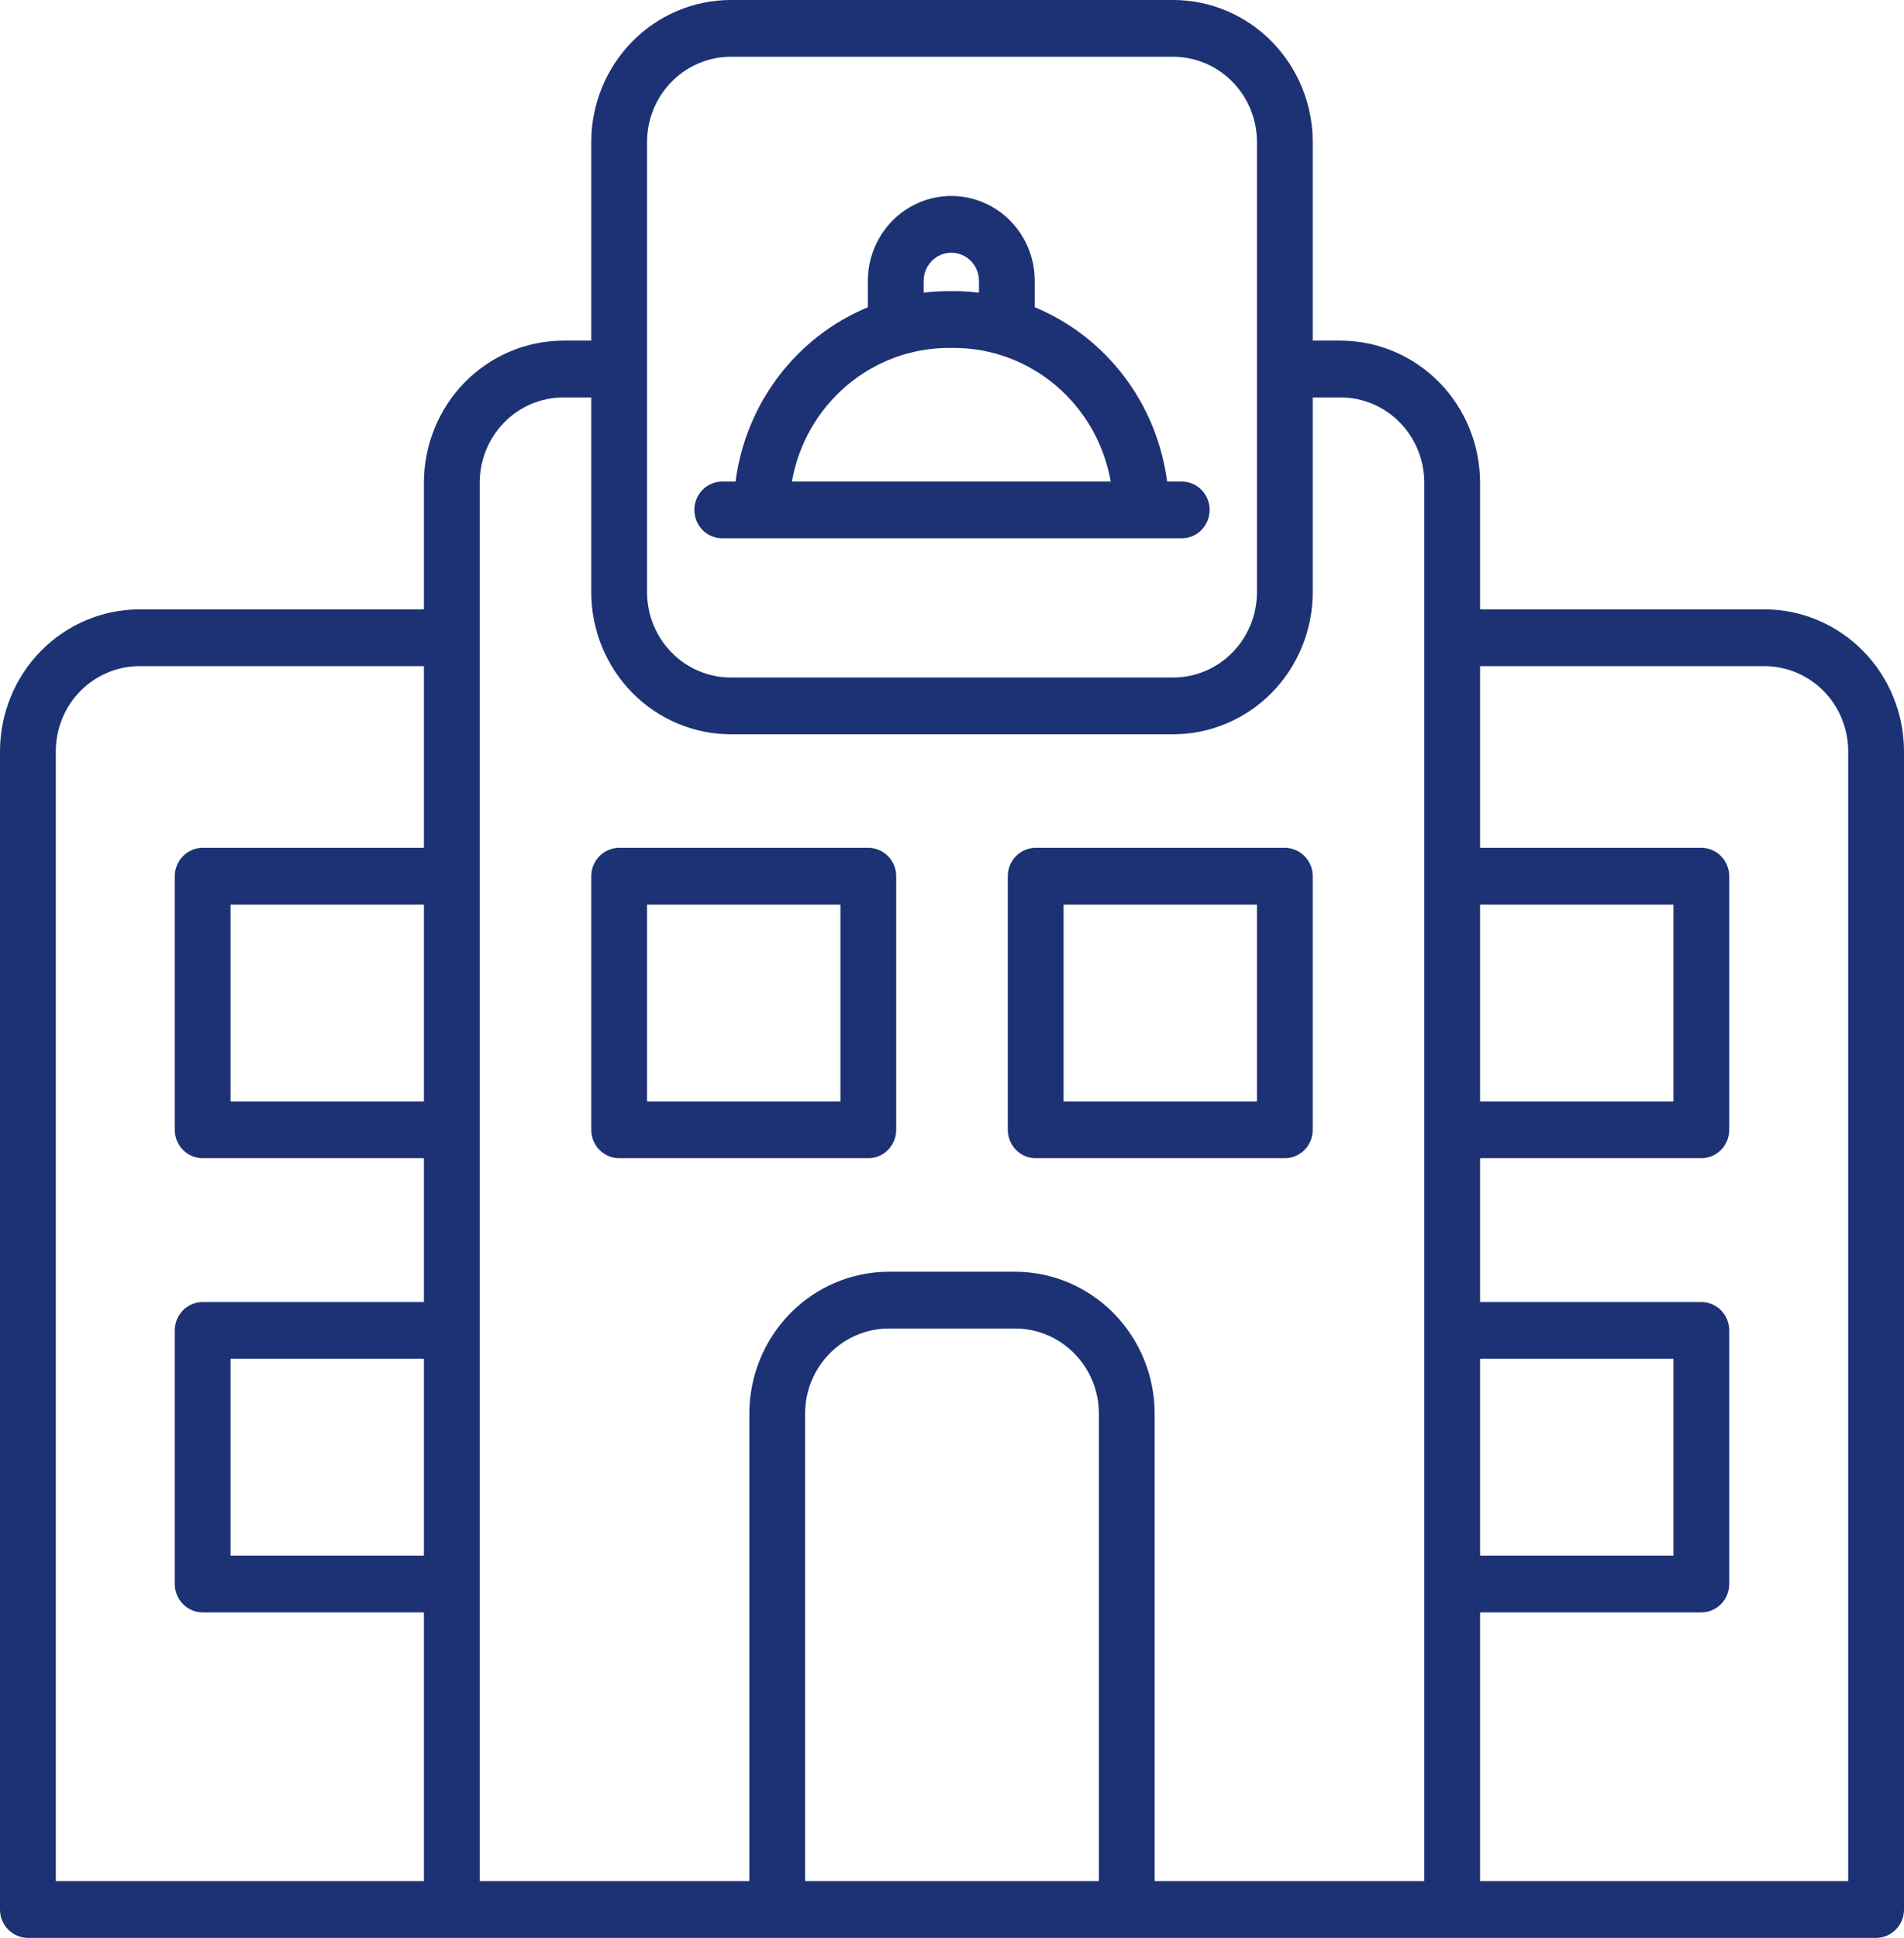 <svg width="57" height="58" viewBox="0 0 57 58" fill="none" xmlns="http://www.w3.org/2000/svg">
<g id="hotels" clip-path="url(#clip0_104_567)">
<path id="Vector" d="M25.995 25.375H18.536C18.315 25.375 18.102 25.465 17.946 25.624C17.789 25.783 17.701 25.999 17.701 26.225V33.815C17.701 34.04 17.789 34.256 17.946 34.415C18.102 34.575 18.315 34.664 18.536 34.664H25.995C26.217 34.664 26.429 34.575 26.585 34.415C26.742 34.256 26.83 34.04 26.83 33.815V26.225C26.83 25.999 26.742 25.783 26.585 25.624C26.429 25.465 26.217 25.375 25.995 25.375ZM25.16 32.965H19.371V27.074H25.16V32.965ZM52.825 18.238H44.309V14.443C44.307 13.317 43.867 12.237 43.084 11.441C42.302 10.645 41.241 10.197 40.134 10.195H39.299V4.248C39.298 3.122 38.857 2.042 38.075 1.246C37.292 0.449 36.231 0.001 35.124 0L21.876 0C20.769 0.001 19.708 0.449 18.925 1.246C18.143 2.042 17.702 3.122 17.701 4.248V10.195H16.866C15.759 10.197 14.698 10.645 13.915 11.441C13.133 12.237 12.693 13.317 12.691 14.443V18.238H4.175C3.068 18.239 2.007 18.688 1.224 19.484C0.441 20.28 0.001 21.36 0 22.486L0 57.15C0 57.376 0.088 57.592 0.245 57.751C0.401 57.91 0.614 58 0.835 58H56.165C56.386 58 56.599 57.91 56.755 57.751C56.912 57.592 57 57.376 57 57.15V22.486C56.999 21.36 56.559 20.28 55.776 19.484C54.993 18.688 53.932 18.239 52.825 18.238ZM12.691 46.559H6.902V40.668H12.691V46.559ZM12.691 32.965H6.902V27.074H12.691V32.965ZM12.691 25.375H6.067C5.846 25.375 5.634 25.465 5.477 25.624C5.32 25.783 5.232 25.999 5.232 26.225V33.815C5.232 34.04 5.32 34.256 5.477 34.415C5.634 34.575 5.846 34.664 6.067 34.664H12.691V38.969H6.067C5.846 38.969 5.634 39.058 5.477 39.218C5.32 39.377 5.232 39.593 5.232 39.818V47.408C5.232 47.633 5.32 47.85 5.477 48.009C5.634 48.168 5.846 48.258 6.067 48.258H12.691V56.301H1.67V22.486C1.671 21.811 1.935 21.163 2.404 20.685C2.874 20.207 3.511 19.938 4.175 19.938H12.691V25.375ZM19.371 4.248C19.372 3.572 19.636 2.924 20.106 2.447C20.575 1.969 21.212 1.7 21.876 1.699H35.124C35.788 1.7 36.425 1.969 36.894 2.447C37.364 2.924 37.628 3.572 37.629 4.248V17.729C37.628 18.404 37.364 19.052 36.894 19.53C36.425 20.008 35.788 20.277 35.124 20.277H21.876C21.212 20.277 20.575 20.008 20.106 19.53C19.636 19.052 19.372 18.404 19.371 17.729V4.248ZM32.898 56.301H24.102V42.31C24.103 41.635 24.367 40.987 24.837 40.509C25.307 40.031 25.943 39.763 26.607 39.762H30.393C31.057 39.763 31.693 40.031 32.163 40.509C32.633 40.987 32.897 41.635 32.898 42.31V56.301ZM42.639 56.301H34.567V42.31C34.566 41.184 34.126 40.105 33.343 39.308C32.561 38.512 31.499 38.064 30.393 38.062H26.607C25.501 38.064 24.439 38.512 23.657 39.308C22.874 40.105 22.434 41.184 22.433 42.31V56.301H14.361V14.443C14.362 13.768 14.626 13.12 15.096 12.642C15.565 12.164 16.202 11.895 16.866 11.895H17.701V17.729C17.702 18.855 18.143 19.935 18.925 20.731C19.708 21.527 20.769 21.975 21.876 21.977H35.124C36.231 21.975 37.292 21.527 38.075 20.731C38.857 19.935 39.298 18.855 39.299 17.729V11.895H40.134C40.798 11.895 41.435 12.164 41.904 12.642C42.374 13.12 42.638 13.768 42.639 14.443V56.301ZM44.309 27.074H50.098V32.965H44.309V27.074ZM44.309 40.668H50.098V46.559H44.309V40.668ZM55.33 56.301H44.309V48.258H50.933C51.154 48.258 51.366 48.168 51.523 48.009C51.68 47.85 51.768 47.633 51.768 47.408V39.818C51.768 39.593 51.68 39.377 51.523 39.218C51.366 39.058 51.154 38.969 50.933 38.969H44.309V34.664H50.933C51.154 34.664 51.366 34.575 51.523 34.415C51.68 34.256 51.768 34.04 51.768 33.815V26.225C51.768 25.999 51.68 25.783 51.523 25.624C51.366 25.465 51.154 25.375 50.933 25.375H44.309V19.938H52.825C53.489 19.938 54.126 20.207 54.596 20.685C55.065 21.163 55.329 21.811 55.33 22.486V56.301ZM21.622 16.111H35.378C35.599 16.111 35.812 16.022 35.968 15.863C36.125 15.703 36.213 15.487 36.213 15.262C36.213 15.037 36.125 14.82 35.968 14.661C35.812 14.502 35.599 14.412 35.378 14.412H34.94C34.79 13.264 34.345 12.177 33.649 11.261C32.953 10.345 32.032 9.632 30.978 9.195V8.408C30.978 7.733 30.715 7.087 30.246 6.61C29.778 6.133 29.142 5.865 28.479 5.865C27.817 5.865 27.181 6.133 26.712 6.61C26.244 7.087 25.981 7.733 25.981 8.408V9.196C24.927 9.633 24.006 10.345 23.31 11.261C22.614 12.178 22.169 13.265 22.02 14.412H21.622C21.4 14.412 21.188 14.502 21.031 14.661C20.875 14.82 20.787 15.037 20.787 15.262C20.787 15.487 20.875 15.703 21.031 15.863C21.188 16.022 21.4 16.111 21.622 16.111ZM27.651 8.408C27.651 8.184 27.738 7.969 27.894 7.811C28.049 7.653 28.26 7.564 28.48 7.564C28.7 7.564 28.91 7.653 29.066 7.812C29.221 7.97 29.308 8.184 29.308 8.408V8.76C29.06 8.73 28.811 8.715 28.561 8.714H28.399C28.149 8.715 27.899 8.73 27.651 8.76V8.408ZM28.399 10.413H28.561C29.68 10.415 30.762 10.816 31.619 11.547C32.477 12.278 33.055 13.292 33.252 14.412H23.707C23.904 13.292 24.483 12.278 25.34 11.547C26.198 10.816 27.28 10.415 28.399 10.413ZM38.464 25.375H31.005C30.783 25.375 30.571 25.465 30.415 25.624C30.258 25.783 30.17 25.999 30.17 26.225V33.815C30.17 34.04 30.258 34.256 30.415 34.415C30.571 34.575 30.783 34.664 31.005 34.664H38.464C38.685 34.664 38.898 34.575 39.054 34.415C39.211 34.256 39.299 34.04 39.299 33.815V26.225C39.299 25.999 39.211 25.783 39.054 25.624C38.898 25.465 38.685 25.375 38.464 25.375ZM37.629 32.965H31.84V27.074H37.629V32.965Z" fill="#1D3274"/>
</g>
<defs>
<clipPath id="clip0_104_567">
<rect width="57" height="58" fill="white"/>
</clipPath>
</defs>
</svg>
